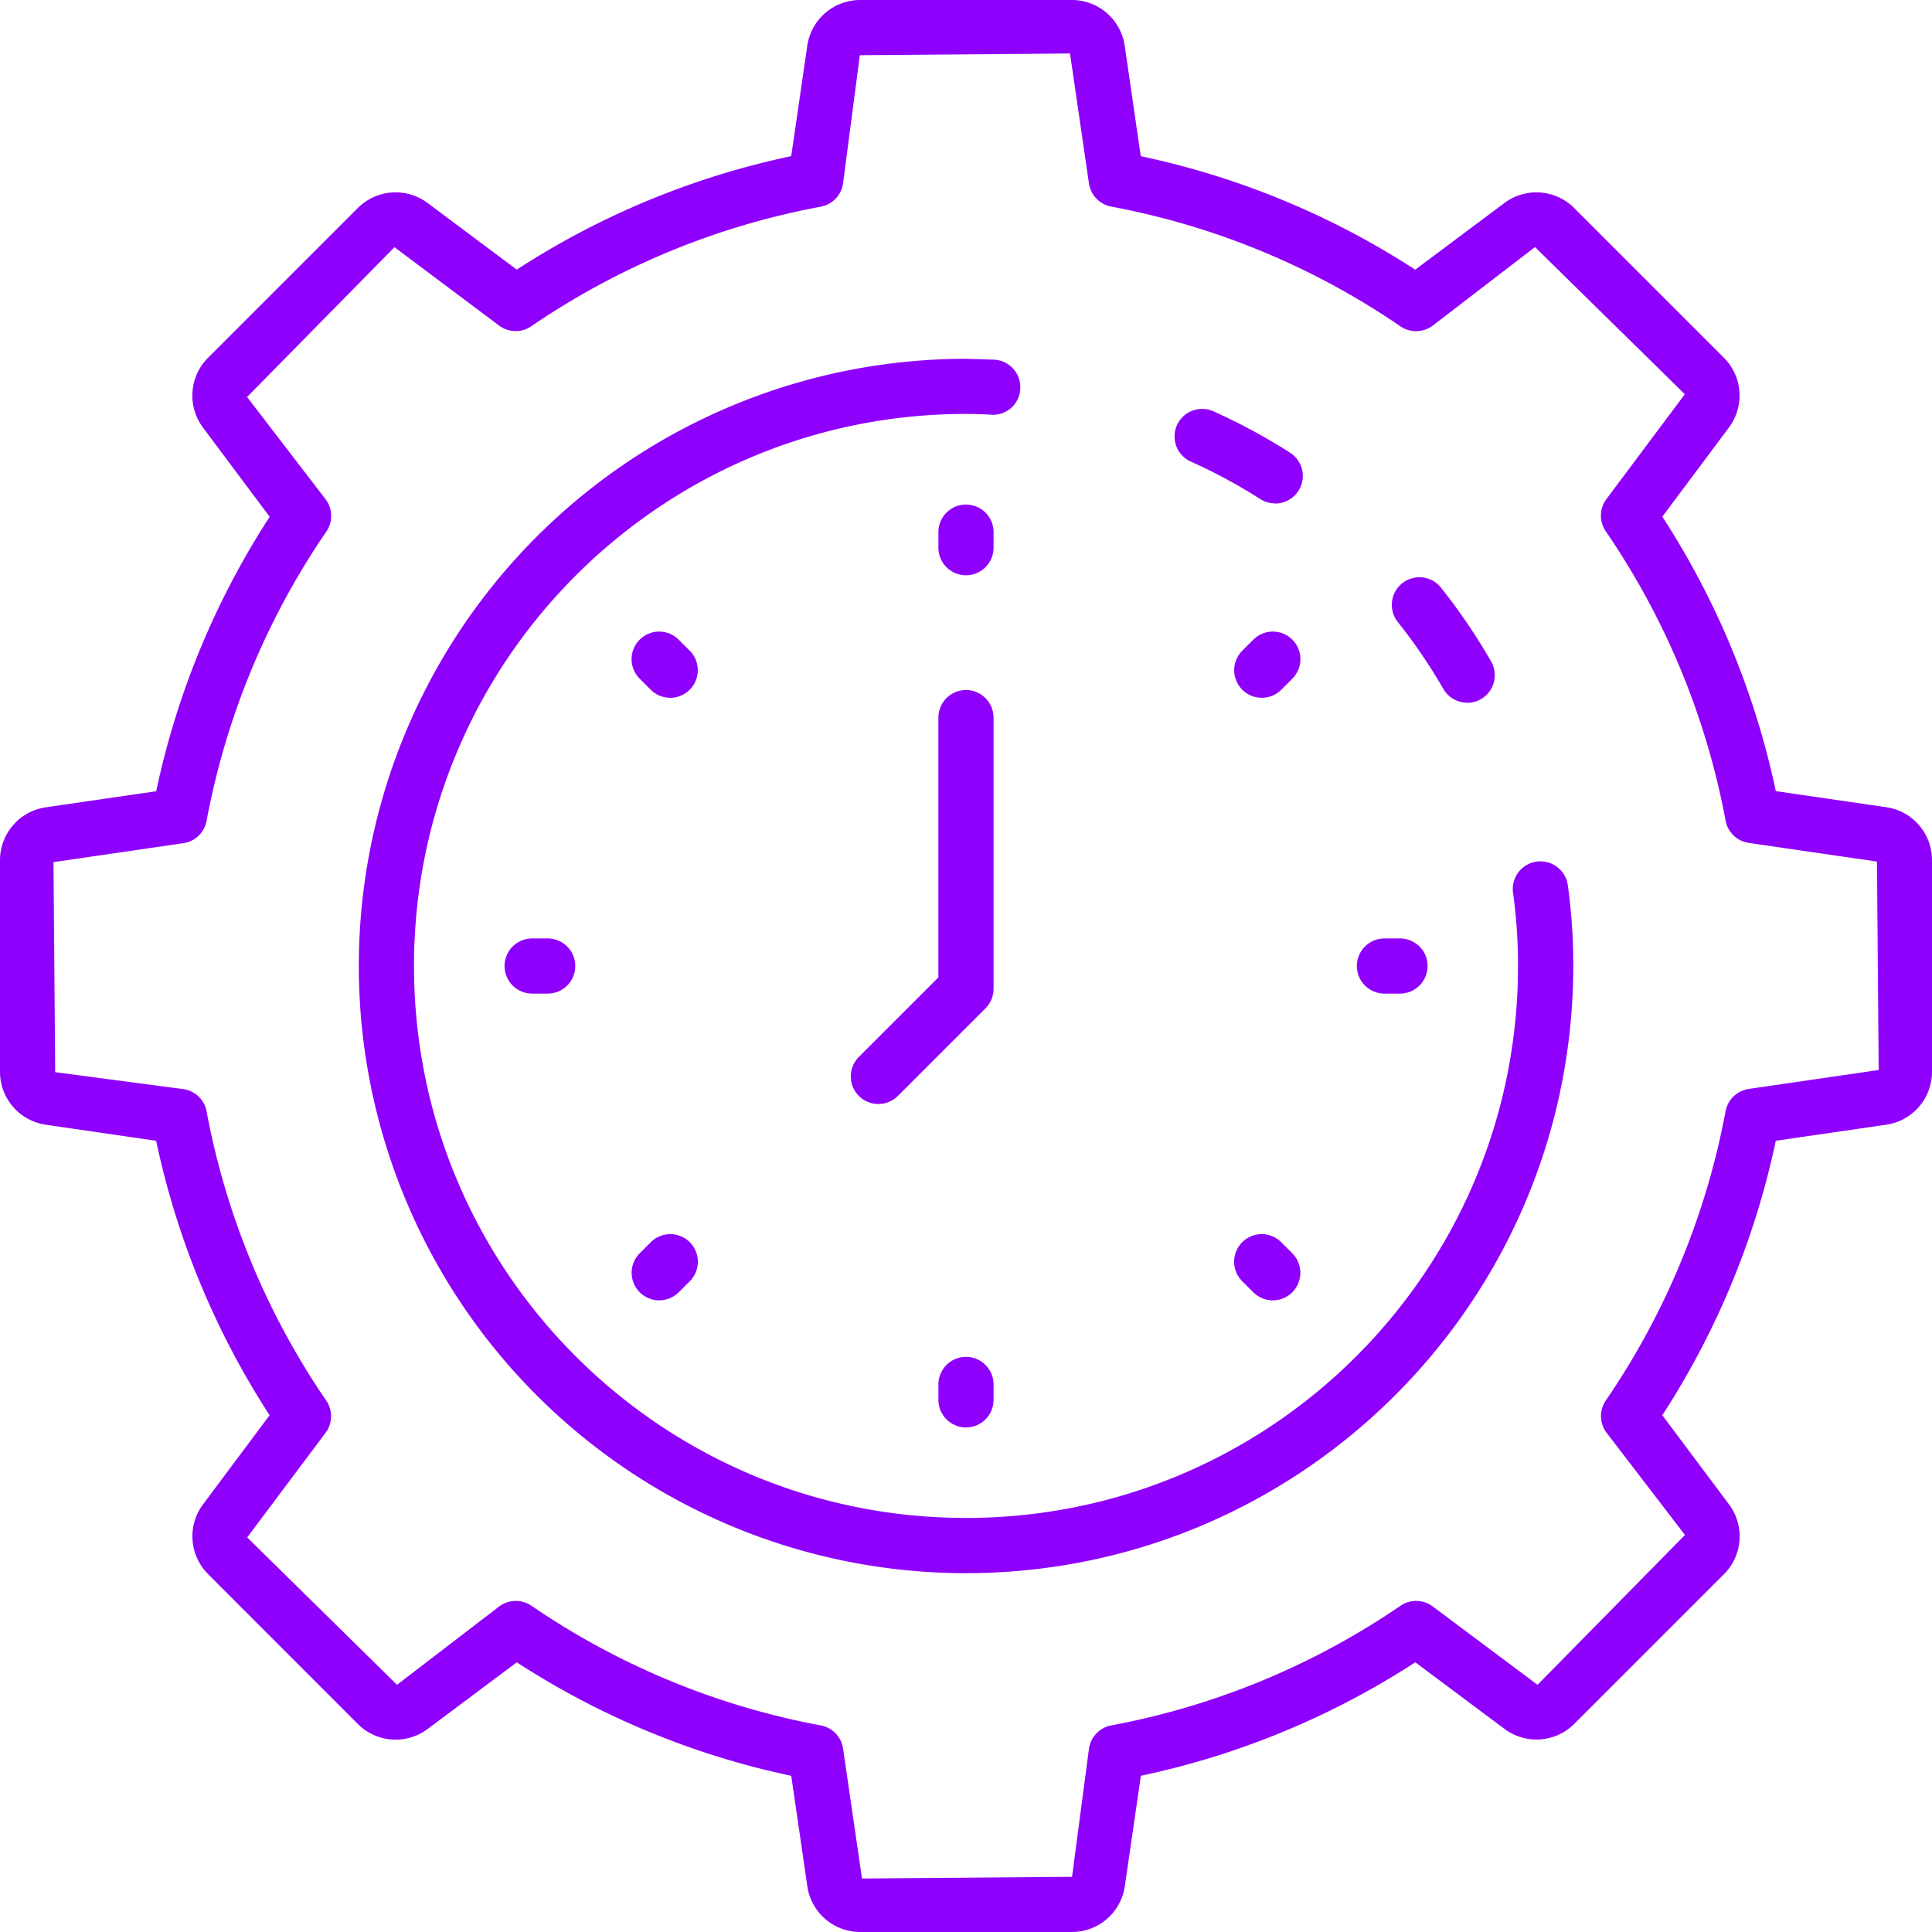 <svg xmlns="http://www.w3.org/2000/svg" xmlns:xlink="http://www.w3.org/1999/xlink" width="60" height="60" xmlns:v="https://vecta.io/nano"><g fill="#8f00fc"><path d="M33.292 60h-6.584a1.66 1.66 0 0 1-1.635-1.414l-.5-3.437a25.21 25.21 0 0 1-8.523-3.524L13.274 53.7a1.66 1.66 0 0 1-2.157-.155l-4.658-4.662a1.66 1.66 0 0 1-.159-2.157l2.073-2.775a25.22 25.22 0 0 1-3.524-8.523l-3.437-.5A1.66 1.66 0 0 1 0 33.292v-6.584a1.66 1.66 0 0 1 1.414-1.635l3.437-.5c.641-3.033 1.835-5.923 3.524-8.523L6.3 13.274a1.66 1.66 0 0 1 .155-2.157l4.659-4.659a1.66 1.66 0 0 1 2.16-.158l2.775 2.073c2.6-1.689 5.49-2.883 8.523-3.524l.5-3.437A1.66 1.66 0 0 1 26.708 0h6.585a1.66 1.66 0 0 1 1.635 1.414l.5 3.437c3.033.641 5.923 1.835 8.523 3.524L46.726 6.3c.659-.487 1.574-.421 2.157.155l4.659 4.659a1.66 1.66 0 0 1 .156 2.157l-2.073 2.775c1.689 2.6 2.883 5.49 3.524 8.523l3.437.5A1.66 1.66 0 0 1 60 26.708v6.585a1.66 1.66 0 0 1-1.414 1.635l-3.437.5a25.22 25.22 0 0 1-3.524 8.523l2.075 2.774a1.66 1.66 0 0 1-.155 2.157l-4.659 4.659a1.66 1.66 0 0 1-2.157.156l-2.775-2.073a25.21 25.21 0 0 1-8.523 3.524l-.5 3.437A1.66 1.66 0 0 1 33.292 60zM16.021 49.719a.86.86 0 0 1 .483.149 23.55 23.55 0 0 0 8.988 3.717c.36.068.637.356.69.719l.588 4.035 6.523-.053.526-3.982a.86.86 0 0 1 .686-.719 23.55 23.55 0 0 0 8.988-3.717.86.86 0 0 1 1 .021l3.257 2.434 4.578-4.653-2.437-3.178a.86.86 0 0 1-.021-1 23.53 23.53 0 0 0 3.72-8.988.86.86 0 0 1 .719-.686l4.035-.588-.053-6.473-3.982-.58c-.363-.053-.651-.33-.719-.69a23.53 23.53 0 0 0-3.722-8.987.86.86 0 0 1 .021-1l2.434-3.257-4.652-4.57-3.179 2.441a.86.86 0 0 1-1 .021 23.53 23.53 0 0 0-8.988-3.72.86.86 0 0 1-.686-.719l-.588-4.035-6.527.053-.522 3.986c-.053.363-.33.651-.69.719a23.53 23.53 0 0 0-8.991 3.713.86.86 0 0 1-1-.021l-3.249-2.434-4.578 4.652 2.441 3.179a.86.86 0 0 1 .021 1 23.53 23.53 0 0 0-3.72 8.988c-.068.36-.356.637-.719.69l-4.035.588.053 6.523 3.982.526a.86.86 0 0 1 .719.686 23.53 23.53 0 0 0 3.717 8.988.86.86 0 0 1-.021 1l-2.434 3.248 4.653 4.578 3.179-2.438a.86.86 0 0 1 .513-.167zm29.546-27.896c-.307 0-.59-.163-.743-.429a16.84 16.84 0 0 0-1.419-2.083c-.288-.37-.226-.903.141-1.196s.9-.237 1.197.125a18.57 18.57 0 0 1 1.564 2.3.86.86 0 0 1 .001.857c-.152.265-.436.429-.742.429zM30 48.857A18.86 18.86 0 0 1 11.143 30 18.86 18.86 0 0 1 30 11.143l.885.027c.472.031.83.437.8.909a.84.84 0 0 1-.285.592c-.171.15-.396.226-.624.208a12.46 12.46 0 0 0-.778-.024c-9.467.001-17.141 7.676-17.141 17.144s7.675 17.142 17.142 17.142S47.142 39.467 47.143 30a16.2 16.2 0 0 0-.154-2.271.86.86 0 0 1 .729-.971.86.86 0 0 1 .971.729 17.89 17.89 0 0 1 .171 2.512C48.848 40.41 40.411 48.847 30 48.857zm9.6-33.223a.85.85 0 0 1-.46-.135 16.74 16.74 0 0 0-2.124-1.149c-.292-.117-.497-.384-.533-.696s.101-.62.358-.8a.86.86 0 0 1 .874-.066 18.52 18.52 0 0 1 2.348 1.27c.322.205.47.598.362.964a.86.86 0 0 1-.825.616zM27.279 34.286a.86.86 0 0 1-.792-.529c-.133-.32-.059-.689.186-.934l2.469-2.469v-8.068a.86.86 0 0 1 .857-.857.86.86 0 0 1 .857.857v8.422c0 .227-.09.445-.251.606l-2.721 2.721c-.16.16-.378.251-.605.251zM30 17.866c-.227 0-.445-.09-.606-.251s-.251-.379-.251-.606v-.483c0-.306.163-.589.428-.742s.592-.153.857 0 .429.436.428.742v.483c0 .227-.09.445-.251.606s-.379.251-.606.251z"/><use xlink:href="#B"/><use xlink:href="#C"/><use xlink:href="#D"/><path d="M30 44.331c-.472 0-.855-.381-.857-.853v-.483c0-.306.163-.589.428-.742s.592-.153.857 0 .429.436.428.742v.483c-.002.472-.385.853-.857.853z"/><use xlink:href="#B" x="18.713" y="18.713"/><use xlink:href="#C" x="26.469"/><use xlink:href="#D" x="18.713" y="-18.713"/></g><defs ><path id="B" d="M20.814 21.671c-.227 0-.445-.09-.606-.251l-.343-.343c-.335-.335-.335-.877 0-1.212s.877-.335 1.212 0l.343.343c.245.245.318.614.186.934s-.445.529-.792.529z"/><path id="C" d="M17.009 30.857h-.483c-.306 0-.589-.163-.742-.428s-.153-.592 0-.857.436-.429.742-.428h.483c.306 0 .589.163.742.428s.153.592 0 .857-.436.429-.742.428z"/><path id="D" d="M20.473 40.384c-.347 0-.659-.209-.792-.529s-.059-.689.186-.934l.343-.343c.335-.335.877-.335 1.212 0s.335.877 0 1.212l-.343.343c-.161.161-.379.251-.606.251z"/></defs></svg>